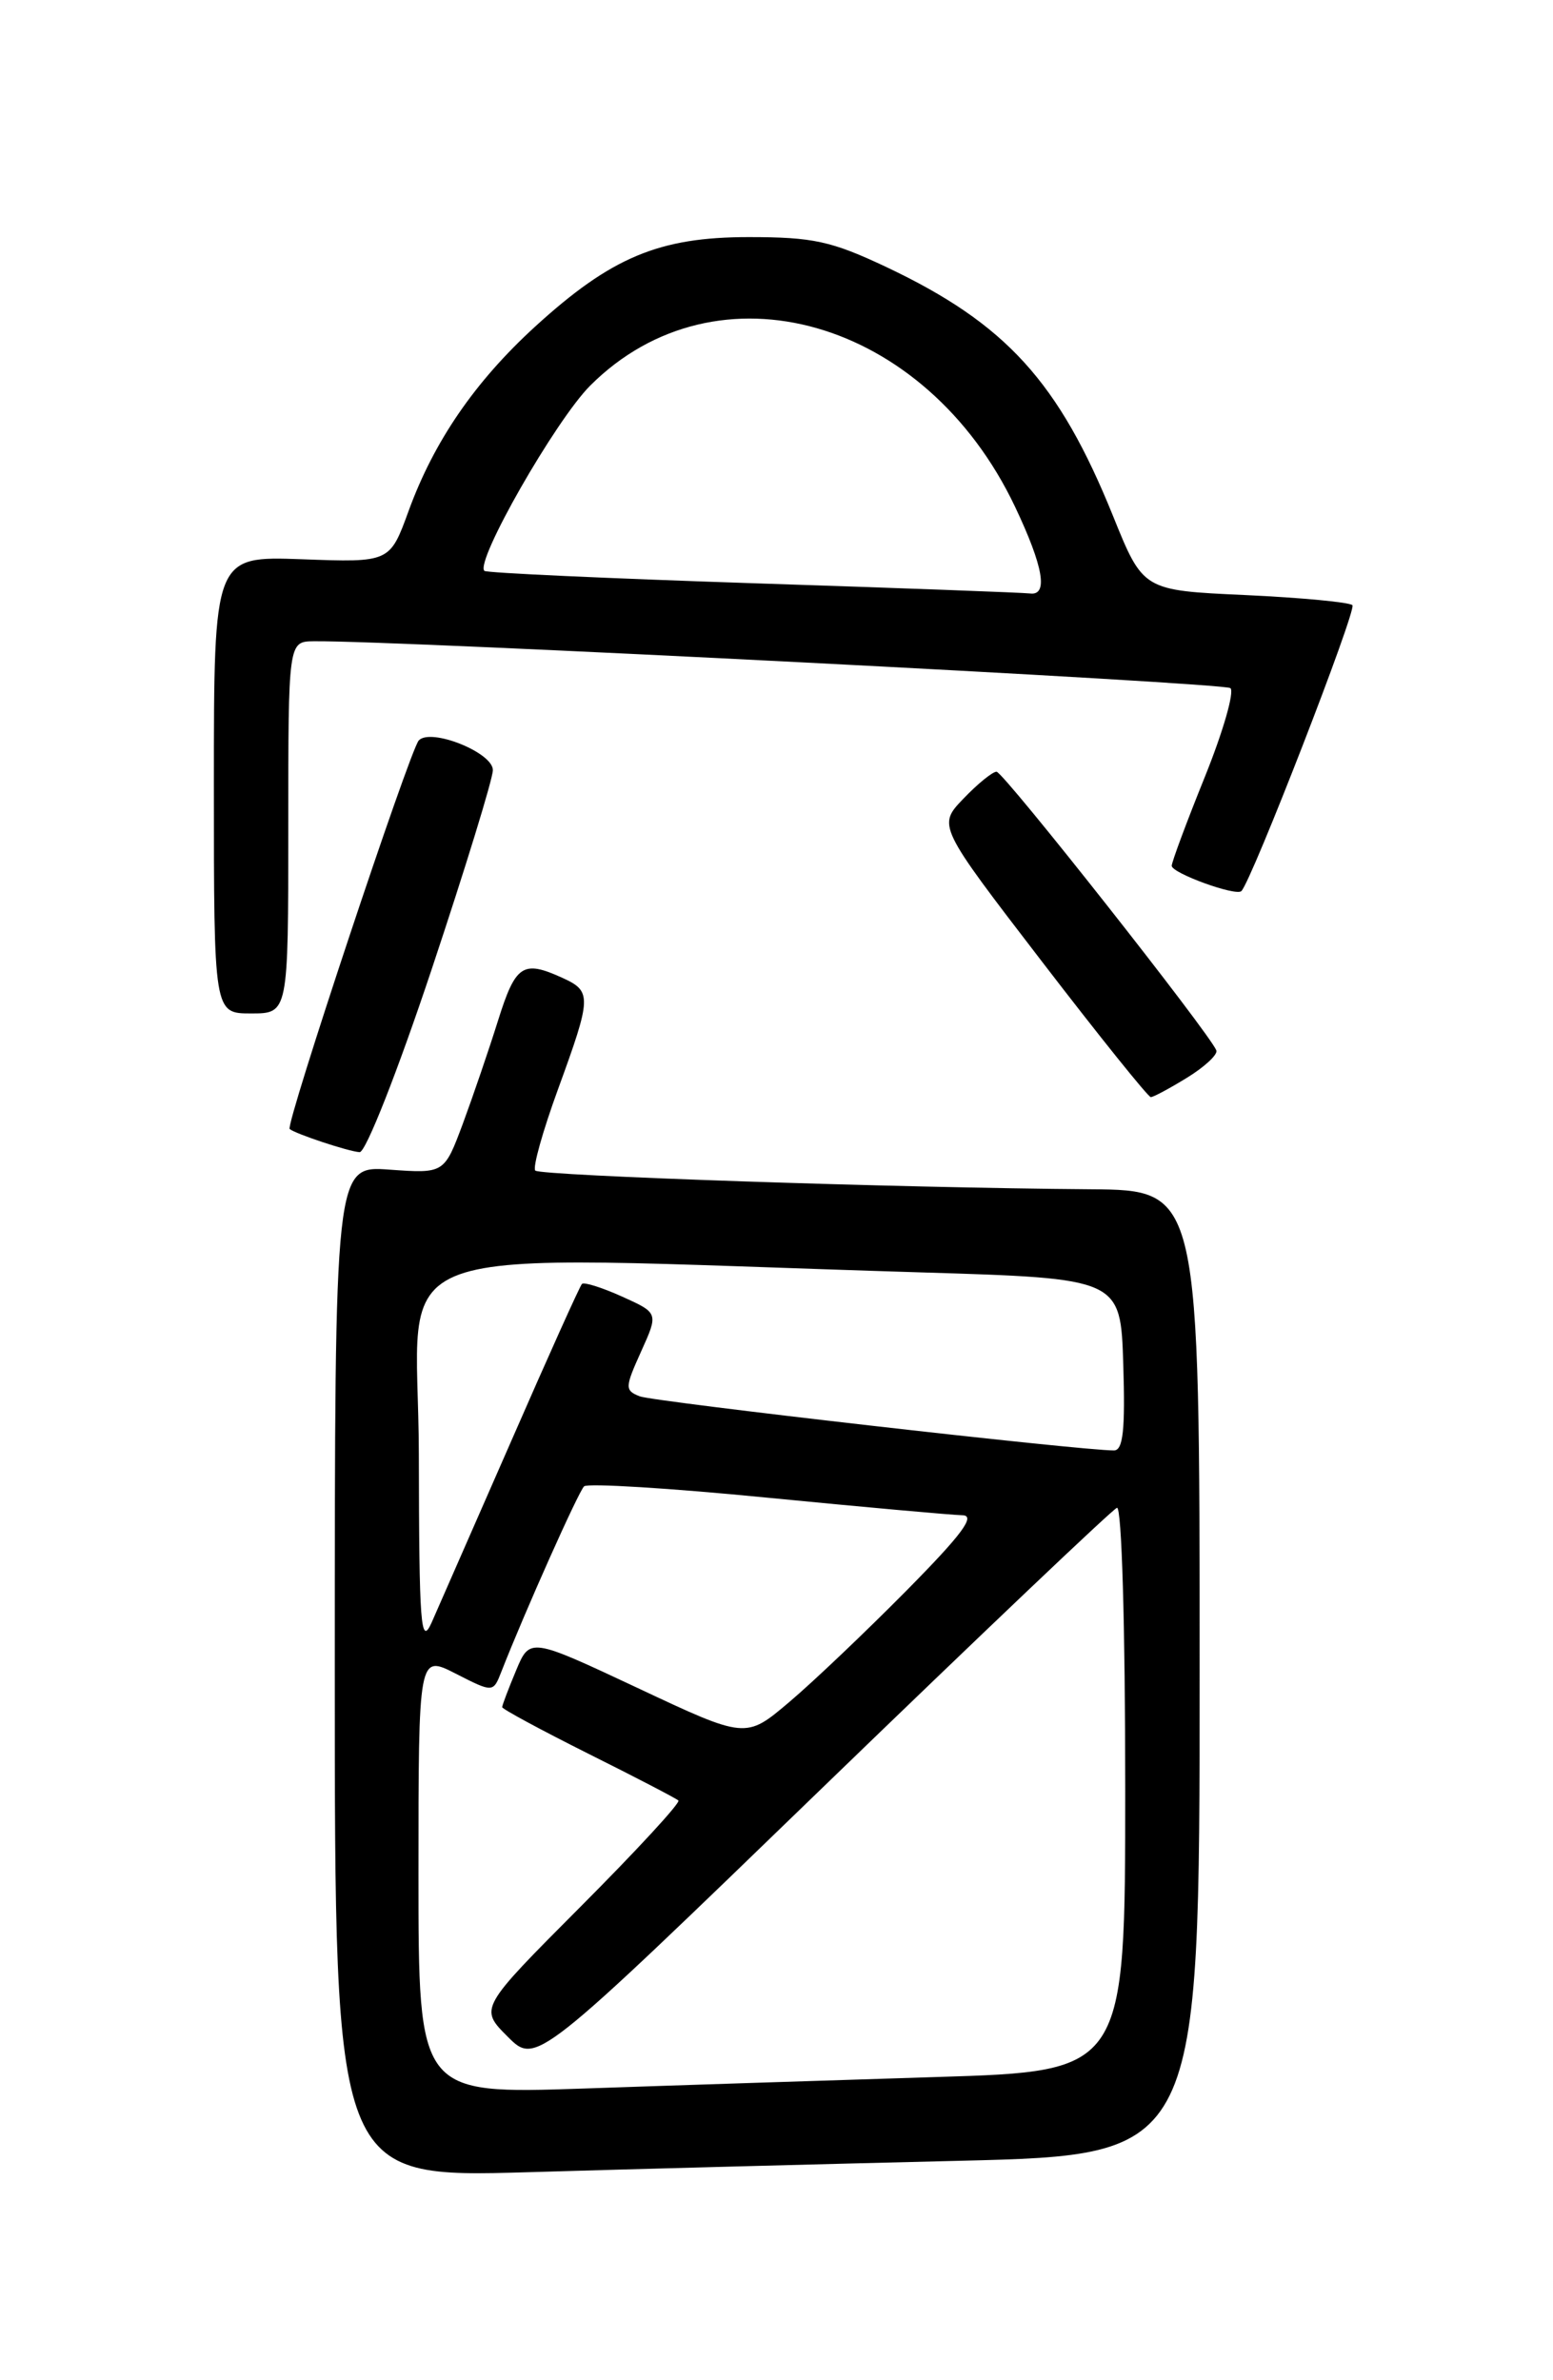 <?xml version="1.0" encoding="UTF-8" standalone="no"?>
<!DOCTYPE svg PUBLIC "-//W3C//DTD SVG 1.1//EN" "http://www.w3.org/Graphics/SVG/1.1/DTD/svg11.dtd" >
<svg xmlns="http://www.w3.org/2000/svg" xmlns:xlink="http://www.w3.org/1999/xlink" version="1.1" viewBox="0 0 167 256">
 <g >
 <path fill="currentColor"
d=" M 103.25 232.40 C 129.00 231.77 129.00 231.77 129.00 179.89 C 129.00 128.00 129.00 128.00 117.25 127.91 C 96.43 127.76 58.13 126.46 57.56 125.90 C 57.26 125.59 58.36 121.66 60.01 117.14 C 63.64 107.18 63.66 106.62 60.45 105.16 C 56.23 103.24 55.44 103.76 53.56 109.75 C 52.57 112.91 50.86 117.91 49.77 120.86 C 47.77 126.22 47.77 126.22 41.89 125.80 C 36.00 125.37 36.00 125.37 36.00 179.80 C 36.00 234.23 36.00 234.23 56.75 233.63 C 68.16 233.29 89.09 232.74 103.25 232.40 Z  M 46.42 104.25 C 50.04 93.39 53.00 83.75 53.00 82.83 C 53.00 80.93 46.30 78.26 45.03 79.64 C 44.06 80.71 30.66 121.01 31.15 121.43 C 31.77 121.95 37.45 123.84 38.67 123.92 C 39.32 123.97 42.75 115.26 46.42 104.25 Z  M 127.68 115.89 C 129.56 114.73 130.96 113.42 130.80 112.98 C 130.14 111.22 107.90 83.00 107.16 83.00 C 106.73 83.00 105.12 84.31 103.60 85.90 C 100.82 88.80 100.82 88.80 112.03 103.40 C 118.19 111.43 123.47 118.00 123.75 118.00 C 124.03 118.00 125.80 117.05 127.68 115.89 Z  M 31.00 89.00 C 31.00 69.00 31.00 69.00 33.75 68.97 C 42.53 68.86 131.64 73.43 132.31 74.01 C 132.76 74.40 131.52 78.70 129.56 83.56 C 127.60 88.41 126.00 92.72 126.00 93.12 C 126.00 93.91 132.91 96.42 133.49 95.84 C 134.60 94.73 145.92 65.58 145.43 65.09 C 145.11 64.77 139.91 64.28 133.88 64.00 C 122.92 63.50 122.92 63.50 119.69 55.50 C 113.86 41.07 108.18 34.82 95.35 28.74 C 89.40 25.93 87.45 25.50 80.50 25.50 C 70.87 25.50 65.72 27.66 57.53 35.14 C 51.06 41.06 46.67 47.46 43.94 54.95 C 41.92 60.50 41.92 60.50 32.46 60.15 C 23.00 59.81 23.00 59.81 23.00 84.40 C 23.00 109.00 23.00 109.00 27.00 109.00 C 31.00 109.00 31.00 109.00 31.00 89.00 Z  M 45.00 201.59 C 45.00 177.96 45.00 177.96 49.01 180.01 C 53.03 182.06 53.03 182.06 53.92 179.78 C 56.41 173.41 62.21 160.42 62.81 159.86 C 63.19 159.51 72.05 160.05 82.50 161.08 C 92.95 162.10 102.39 162.95 103.48 162.97 C 104.96 162.99 103.48 165.00 97.48 171.07 C 93.09 175.51 87.41 180.92 84.85 183.08 C 80.20 187.02 80.20 187.02 68.59 181.56 C 56.98 176.11 56.98 176.11 55.49 179.68 C 54.67 181.64 54.00 183.41 54.00 183.61 C 54.00 183.81 58.16 186.06 63.25 188.61 C 68.34 191.15 72.70 193.42 72.95 193.65 C 73.20 193.88 68.48 199.00 62.47 205.03 C 51.54 216.00 51.54 216.00 54.59 219.05 C 57.64 222.10 57.64 222.10 88.42 192.30 C 105.36 175.91 119.61 162.35 120.11 162.17 C 120.62 161.98 121.00 174.81 121.00 192.30 C 121.00 222.77 121.00 222.77 100.75 223.39 C 89.61 223.74 72.51 224.29 62.75 224.63 C 45.00 225.23 45.00 225.23 45.00 201.59 Z  M 45.04 156.42 C 45.00 132.74 38.72 135.02 99.00 136.85 C 120.50 137.50 120.50 137.50 120.79 146.75 C 121.01 153.77 120.77 156.00 119.79 156.00 C 116.25 156.02 70.27 150.76 68.79 150.18 C 67.18 149.54 67.19 149.24 68.94 145.36 C 70.81 141.22 70.81 141.22 66.89 139.45 C 64.74 138.48 62.80 137.87 62.58 138.09 C 62.35 138.32 58.93 145.93 54.97 155.00 C 51.00 164.07 47.15 172.85 46.42 174.50 C 45.24 177.13 45.07 174.88 45.04 156.42 Z  M 81.00 62.73 C 65.32 62.21 52.32 61.62 52.09 61.40 C 51.05 60.42 59.73 45.22 63.47 41.47 C 77.09 27.86 99.54 34.26 109.15 54.50 C 112.21 60.95 112.75 64.10 110.75 63.83 C 110.06 63.74 96.68 63.24 81.00 62.73 Z "/>
</g>
</svg>